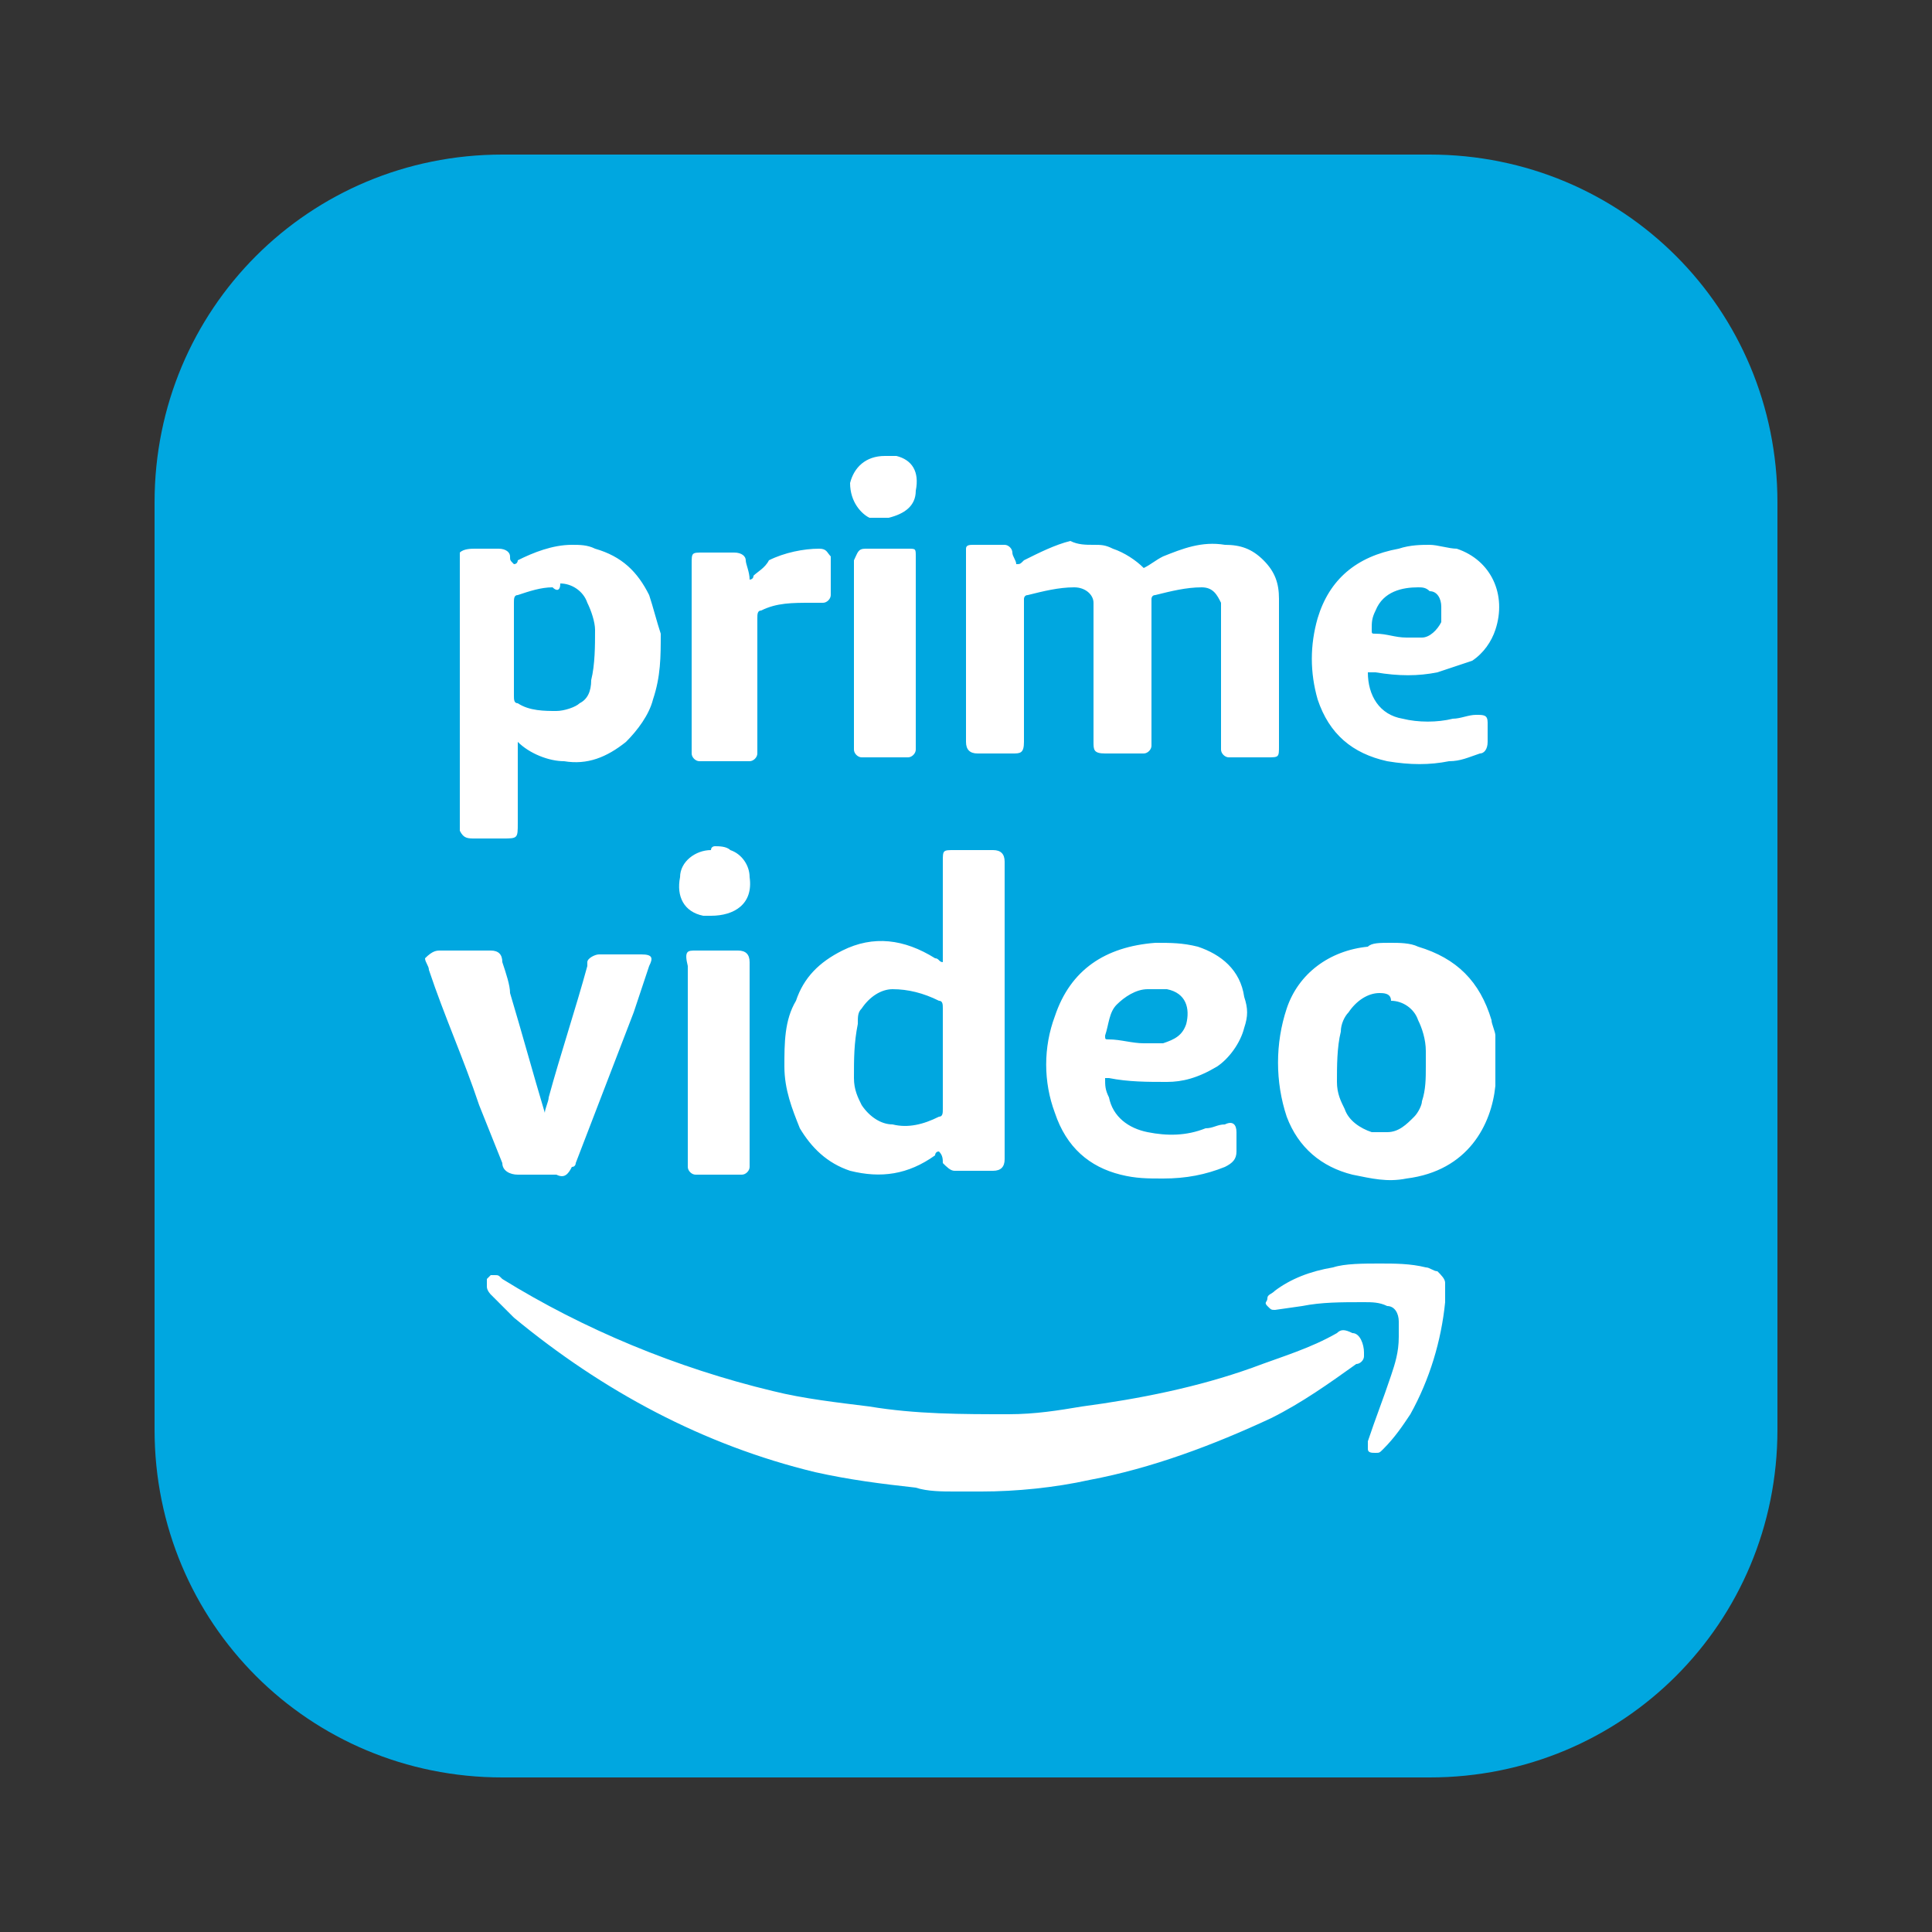 <?xml version="1.0" encoding="utf-8"?>
<!-- Generator: Adobe Illustrator 27.1.1, SVG Export Plug-In . SVG Version: 6.00 Build 0)  -->
<svg version="1.1" id="Calque_1" xmlns="http://www.w3.org/2000/svg" xmlns:xlink="http://www.w3.org/1999/xlink" x="0px" y="0px"
	 viewBox="0 0 50 50" style="enable-background:new 0 0 50 50;" xml:space="preserve">
<rect x="0" y="0" width="50" height="50" fill="#333333" stroke="none"/>
<style type="text/css">
	.st0{fill:#FFFFFF;}
	.st1{fill:#00A7E0;}
</style>
<rect x="9.2" y="10.5" class="st0" width="31.5" height="28.9"/>
<path class="st1" d="M13,4c-5,0-9,4-9,9v24c0,5,4,9,9,9h24c5,0,9-4,9-9V13c0-5-4-9-9-9H13z M22.9,11.8c0.1,0,0.2,0,0.3,0
	c0.4,0.1,0.6,0.4,0.5,0.9c0,0.4-0.3,0.6-0.7,0.7c-0.2,0-0.3,0-0.5,0C22.3,13.3,22,13,22,12.5C22.1,12.1,22.4,11.8,22.9,11.8z
	 M14.8,14.1c0.2,0,0.4,0,0.6,0.1c0.7,0.2,1.1,0.6,1.4,1.2c0.1,0.3,0.2,0.7,0.3,1c0,0.6,0,1.1-0.2,1.7c-0.1,0.4-0.4,0.8-0.7,1.1
	c-0.5,0.4-1,0.6-1.6,0.5c-0.4,0-0.9-0.2-1.2-0.5c0,0,0,0.1,0,0.1v2c0,0.4,0,0.4-0.4,0.4c-0.2,0-0.5,0-0.7,0c-0.2,0-0.3,0-0.4-0.2
	c0-2.4,0-4.8,0-7.2c0.1-0.1,0.3-0.1,0.4-0.1c0.2,0,0.4,0,0.6,0c0.2,0,0.3,0.1,0.3,0.2c0,0.1,0,0.1,0.1,0.2c0,0,0,0,0,0
	c0.1,0,0.1-0.1,0.1-0.1C13.8,14.3,14.3,14.1,14.8,14.1z M28.3,14.1c0.2,0,0.3,0,0.5,0.1c0.3,0.1,0.6,0.3,0.8,0.5c0,0,0,0,0,0
	c0,0,0,0,0,0c0.2-0.1,0.3-0.2,0.5-0.3c0.5-0.2,1-0.4,1.6-0.3c0.4,0,0.7,0.1,1,0.4c0.3,0.3,0.4,0.6,0.4,1c0,0.1,0,0.1,0,0.2v3.6
	c0,0.3,0,0.3-0.3,0.3h-0.8c-0.1,0-0.1,0-0.2,0c-0.1,0-0.2-0.1-0.2-0.2c0-0.1,0-0.2,0-0.2V16c0-0.1,0-0.3,0-0.4
	c-0.1-0.2-0.2-0.4-0.5-0.4c-0.4,0-0.8,0.1-1.2,0.2c-0.1,0-0.1,0.1-0.1,0.1v3.6c0,0.1,0,0.1,0,0.2c0,0.1-0.1,0.2-0.2,0.2
	c-0.1,0-0.2,0-0.3,0h-0.7c-0.3,0-0.3-0.1-0.3-0.3V16c0-0.1,0-0.2,0-0.4c0-0.2-0.2-0.4-0.5-0.4c-0.4,0-0.8,0.1-1.2,0.2
	c-0.1,0-0.1,0.1-0.1,0.1v3.7c0,0.3-0.1,0.3-0.3,0.3h-0.9c-0.2,0-0.3-0.1-0.3-0.3v-4.8h0c0-0.1,0-0.1,0-0.2c0-0.1,0.1-0.1,0.2-0.1H26
	c0.1,0,0.2,0.1,0.2,0.2c0,0.1,0.1,0.2,0.1,0.3c0.1,0,0.1,0,0.2-0.1c0.4-0.2,0.8-0.4,1.2-0.5C27.9,14.1,28.1,14.1,28.3,14.1z
	 M37,14.1c0.2,0,0.5,0.1,0.7,0.1c0.9,0.3,1.3,1.2,1,2.1c-0.1,0.3-0.3,0.6-0.6,0.8c-0.3,0.1-0.6,0.2-0.9,0.3c-0.5,0.1-1,0.1-1.6,0
	c-0.1,0-0.1,0-0.2,0c0,0.6,0.3,1.1,0.9,1.2c0.4,0.1,0.9,0.1,1.3,0c0.2,0,0.4-0.1,0.6-0.1s0.3,0,0.3,0.2c0,0.2,0,0.3,0,0.5
	c0,0.2-0.1,0.3-0.2,0.3c-0.3,0.1-0.5,0.2-0.8,0.2c-0.5,0.1-1,0.1-1.6,0c-0.9-0.2-1.5-0.7-1.8-1.6c-0.2-0.7-0.2-1.4,0-2.1
	c0.3-1,1-1.6,2.1-1.8C36.5,14.1,36.8,14.1,37,14.1z M21.2,14.2c0.2,0,0.2,0.1,0.3,0.2c0,0.2,0,0.5,0,0.7c0,0.1,0,0.2,0,0.3
	c0,0.1-0.1,0.2-0.2,0.2c-0.1,0-0.2,0-0.3,0c-0.5,0-0.9,0-1.3,0.2c-0.1,0-0.1,0.1-0.1,0.2v3.3c0,0.1,0,0.1,0,0.2
	c0,0.1-0.1,0.2-0.2,0.2c0,0-0.1,0-0.2,0h-0.9c0,0-0.1,0-0.2,0c-0.1,0-0.2-0.1-0.2-0.2c0-0.1,0-0.1,0-0.2v-4.7c0-0.3,0-0.3,0.3-0.3
	H19c0.2,0,0.3,0.1,0.3,0.2s0.1,0.3,0.1,0.5c0,0,0.1,0,0.1-0.1c0.1-0.1,0.3-0.2,0.4-0.4C20.3,14.3,20.8,14.2,21.2,14.2z M22.4,14.2
	c0.4,0,0.7,0,1.1,0c0.2,0,0.2,0,0.2,0.2c0,0.1,0,0.1,0,0.2v4.6c0,0.1,0,0.2,0,0.2c0,0.1-0.1,0.2-0.2,0.2c0,0-0.1,0-0.1,0h-1
	c0,0-0.1,0-0.1,0c-0.1,0-0.2-0.1-0.2-0.2c0-0.1,0-0.1,0-0.2c0-0.8,0-1.5,0-2.3v-2.4C22.2,14.3,22.2,14.2,22.4,14.2z M36.7,15.2
	c-0.4,0-0.9,0.1-1.1,0.6c-0.1,0.2-0.1,0.3-0.1,0.5c0,0.1,0,0.1,0.1,0.1c0.3,0,0.5,0.1,0.8,0.1c0.2,0,0.3,0,0.4,0
	c0.2,0,0.4-0.2,0.5-0.4c0-0.1,0-0.2,0-0.4c0-0.2-0.1-0.4-0.3-0.4C36.9,15.2,36.8,15.2,36.7,15.2z M14.3,15.2c-0.3,0-0.6,0.1-0.9,0.2
	c-0.1,0-0.1,0.1-0.1,0.2c0,0.4,0,0.8,0,1.2v1.2c0,0.1,0,0.2,0.1,0.2c0.3,0.2,0.7,0.2,1,0.2c0.2,0,0.5-0.1,0.6-0.2
	c0.2-0.1,0.3-0.3,0.3-0.6c0.1-0.4,0.1-0.9,0.1-1.3c0-0.2-0.1-0.5-0.2-0.7c-0.1-0.3-0.4-0.5-0.7-0.5C14.5,15.3,14.4,15.3,14.3,15.2z
	 M18.5,21.9c0.1,0,0.3,0,0.4,0.1c0.3,0.1,0.5,0.4,0.5,0.7c0.1,0.7-0.4,1-1,1c-0.1,0-0.2,0-0.2,0c-0.5-0.1-0.7-0.5-0.6-1
	c0-0.4,0.4-0.7,0.8-0.7C18.4,21.9,18.5,21.9,18.5,21.9z M24.7,22h1c0.2,0,0.3,0.1,0.3,0.3V30c0,0.2-0.1,0.3-0.3,0.3
	c-0.3,0-0.5,0-0.8,0h-0.2c-0.1,0-0.2-0.1-0.3-0.2c0-0.1,0-0.2-0.1-0.3c-0.1,0-0.1,0.1-0.1,0.1c-0.7,0.5-1.4,0.6-2.2,0.4
	c-0.6-0.2-1-0.6-1.3-1.1c-0.2-0.5-0.4-1-0.4-1.6c0-0.6,0-1.2,0.3-1.7c0.2-0.6,0.6-1,1.2-1.3c0.8-0.4,1.6-0.3,2.4,0.2
	c0.1,0,0.1,0.1,0.2,0.1c0-0.1,0-0.1,0-0.2v-2.4C24.4,22,24.4,22,24.7,22z M36,24.4c0.2,0,0.5,0,0.7,0.1c1,0.3,1.6,0.9,1.9,1.9
	c0,0.1,0.1,0.3,0.1,0.4c0,0,0,0,0,0h0v0.1h0c0,0,0,0,0,0v0.1c0,0,0,0.1,0,0.1v0c0,0,0,0,0,0v0.8h0c0,0,0,0,0,0v0c0,0,0,0.1,0,0.1
	v0.1h0c-0.1,1-0.7,2.2-2.3,2.4c-0.5,0.1-0.9,0-1.4-0.1c-0.8-0.2-1.4-0.7-1.7-1.5c-0.3-0.9-0.3-1.9,0-2.8c0.3-0.9,1.1-1.5,2.1-1.6
	C35.5,24.4,35.7,24.4,36,24.4z M29.9,24.4c0.4,0,0.7,0,1.1,0.1c0.6,0.2,1.1,0.6,1.2,1.3c0.1,0.3,0.1,0.5,0,0.8
	c-0.1,0.4-0.4,0.8-0.7,1C31,27.9,30.6,28,30.2,28c-0.5,0-1,0-1.5-0.1c0,0-0.1,0-0.1,0c0,0.2,0,0.3,0.1,0.5c0.1,0.5,0.5,0.8,1,0.9
	c0.5,0.1,1,0.1,1.5-0.1c0.2,0,0.3-0.1,0.5-0.1c0.2-0.1,0.3,0,0.3,0.2v0.5c0,0.2-0.1,0.3-0.3,0.4c-0.5,0.2-1,0.3-1.6,0.3
	c-0.4,0-0.7,0-1.1-0.1c-0.8-0.2-1.4-0.7-1.7-1.6c-0.3-0.8-0.3-1.7,0-2.5C27.7,25.1,28.6,24.5,29.9,24.4z M11.4,24.6
	c0.4,0,0.8,0,1.3,0c0.2,0,0.3,0.1,0.3,0.3c0.1,0.3,0.2,0.6,0.2,0.8c0.3,1,0.6,2.1,0.9,3.1c0,0,0,0,0,0c0-0.1,0.1-0.3,0.1-0.4
	c0.3-1.1,0.7-2.3,1-3.4l0-0.1c0-0.1,0.2-0.2,0.3-0.2h1.1c0.3,0,0.3,0.1,0.2,0.3l-0.4,1.2c-0.5,1.3-1,2.6-1.5,3.9c0,0,0,0.1-0.1,0.1
	c-0.1,0.2-0.2,0.3-0.4,0.2c-0.3,0-0.6,0-1,0c-0.2,0-0.4-0.1-0.4-0.3c-0.2-0.5-0.4-1-0.6-1.5c-0.4-1.2-0.9-2.3-1.3-3.5
	c0-0.1-0.1-0.2-0.1-0.3C11.2,24.6,11.3,24.6,11.4,24.6z M18,24.6h1.1c0.2,0,0.3,0.1,0.3,0.3v2.6v2.7c0,0.1-0.1,0.2-0.2,0.2
	c-0.4,0-0.8,0-1.2,0c-0.1,0-0.2-0.1-0.2-0.2c0,0,0-0.1,0-0.1v-5.1C17.7,24.6,17.8,24.6,18,24.6z M29.7,25.6c-0.3,0-0.6,0.2-0.8,0.4
	c-0.2,0.2-0.2,0.5-0.3,0.8c0,0.1,0,0.1,0.1,0.1c0.3,0,0.6,0.1,0.9,0.1c0.2,0,0.3,0,0.5,0c0.3-0.1,0.5-0.2,0.6-0.5
	c0.1-0.4,0-0.8-0.5-0.9c0,0-0.1,0-0.1,0C29.9,25.6,29.8,25.6,29.7,25.6z M23.1,25.6c-0.3,0-0.6,0.2-0.8,0.5
	c-0.1,0.1-0.1,0.2-0.1,0.4c-0.1,0.5-0.1,0.9-0.1,1.4c0,0.3,0.1,0.5,0.2,0.7c0.2,0.3,0.5,0.5,0.8,0.5c0.4,0.1,0.8,0,1.2-0.2
	c0.1,0,0.1-0.1,0.1-0.2v-1.3c0-0.5,0-0.9,0-1.3c0-0.1,0-0.2-0.1-0.2C23.9,25.7,23.5,25.6,23.1,25.6z M35.7,25.7
	c-0.3,0-0.6,0.2-0.8,0.5c-0.1,0.1-0.2,0.3-0.2,0.5c-0.1,0.4-0.1,0.9-0.1,1.3c0,0.3,0.1,0.5,0.2,0.7c0.1,0.3,0.4,0.5,0.7,0.6
	c0.1,0,0.3,0,0.4,0c0.3,0,0.5-0.2,0.7-0.4c0.1-0.1,0.2-0.3,0.2-0.4c0.1-0.3,0.1-0.6,0.1-0.9c0-0.1,0-0.3,0-0.4
	c0-0.3-0.1-0.6-0.2-0.8c-0.1-0.3-0.4-0.5-0.7-0.5C36,25.7,35.8,25.7,35.7,25.7z M35.7,32.7c0.4,0,0.8,0,1.2,0.1
	c0.1,0,0.2,0.1,0.3,0.1c0.1,0.1,0.2,0.2,0.2,0.3c0,0.2,0,0.3,0,0.5c-0.1,1-0.4,2-0.9,2.9c-0.2,0.3-0.4,0.6-0.7,0.9
	c-0.1,0.1-0.1,0.1-0.2,0.1c-0.1,0-0.2,0-0.2-0.1c0-0.1,0-0.1,0-0.2c0.2-0.6,0.4-1.1,0.6-1.7c0.1-0.3,0.2-0.6,0.2-1
	c0-0.1,0-0.2,0-0.4c0-0.2-0.1-0.4-0.3-0.4c-0.2-0.1-0.4-0.1-0.6-0.1c-0.6,0-1.1,0-1.6,0.1L33,33.9c-0.1,0-0.1,0-0.2-0.1s0-0.1,0-0.2
	c0-0.1,0.1-0.1,0.2-0.2c0.4-0.3,0.9-0.5,1.5-0.6C34.8,32.7,35.3,32.7,35.7,32.7z M12.7,33c0,0,0.1,0,0.1,0c0.1,0,0.1,0,0.2,0.1
	c2.1,1.3,4.5,2.3,7,2.9c0.8,0.2,1.7,0.3,2.5,0.4c1.2,0.2,2.4,0.2,3.6,0.2c0.7,0,1.3-0.1,1.9-0.2c1.5-0.2,3-0.5,4.4-1
	c0.8-0.3,1.5-0.5,2.2-0.9c0.1-0.1,0.2-0.1,0.4,0c0.2,0,0.3,0.3,0.3,0.5c0,0,0,0.1,0,0.1c0,0.1-0.1,0.2-0.2,0.2
	c-0.7,0.5-1.4,1-2.2,1.4c-1.5,0.7-3.1,1.3-4.7,1.6c-0.9,0.2-1.9,0.3-2.8,0.3c-0.2,0-0.5,0-0.7,0c-0.3,0-0.7,0-1-0.1
	c-0.9-0.1-1.7-0.2-2.6-0.4c-2.9-0.7-5.5-2.1-7.8-4c-0.2-0.2-0.4-0.4-0.6-0.6c0,0-0.1-0.1-0.1-0.2c0-0.1,0-0.2,0-0.2
	C12.7,33,12.7,33,12.7,33z"/>
</svg>
